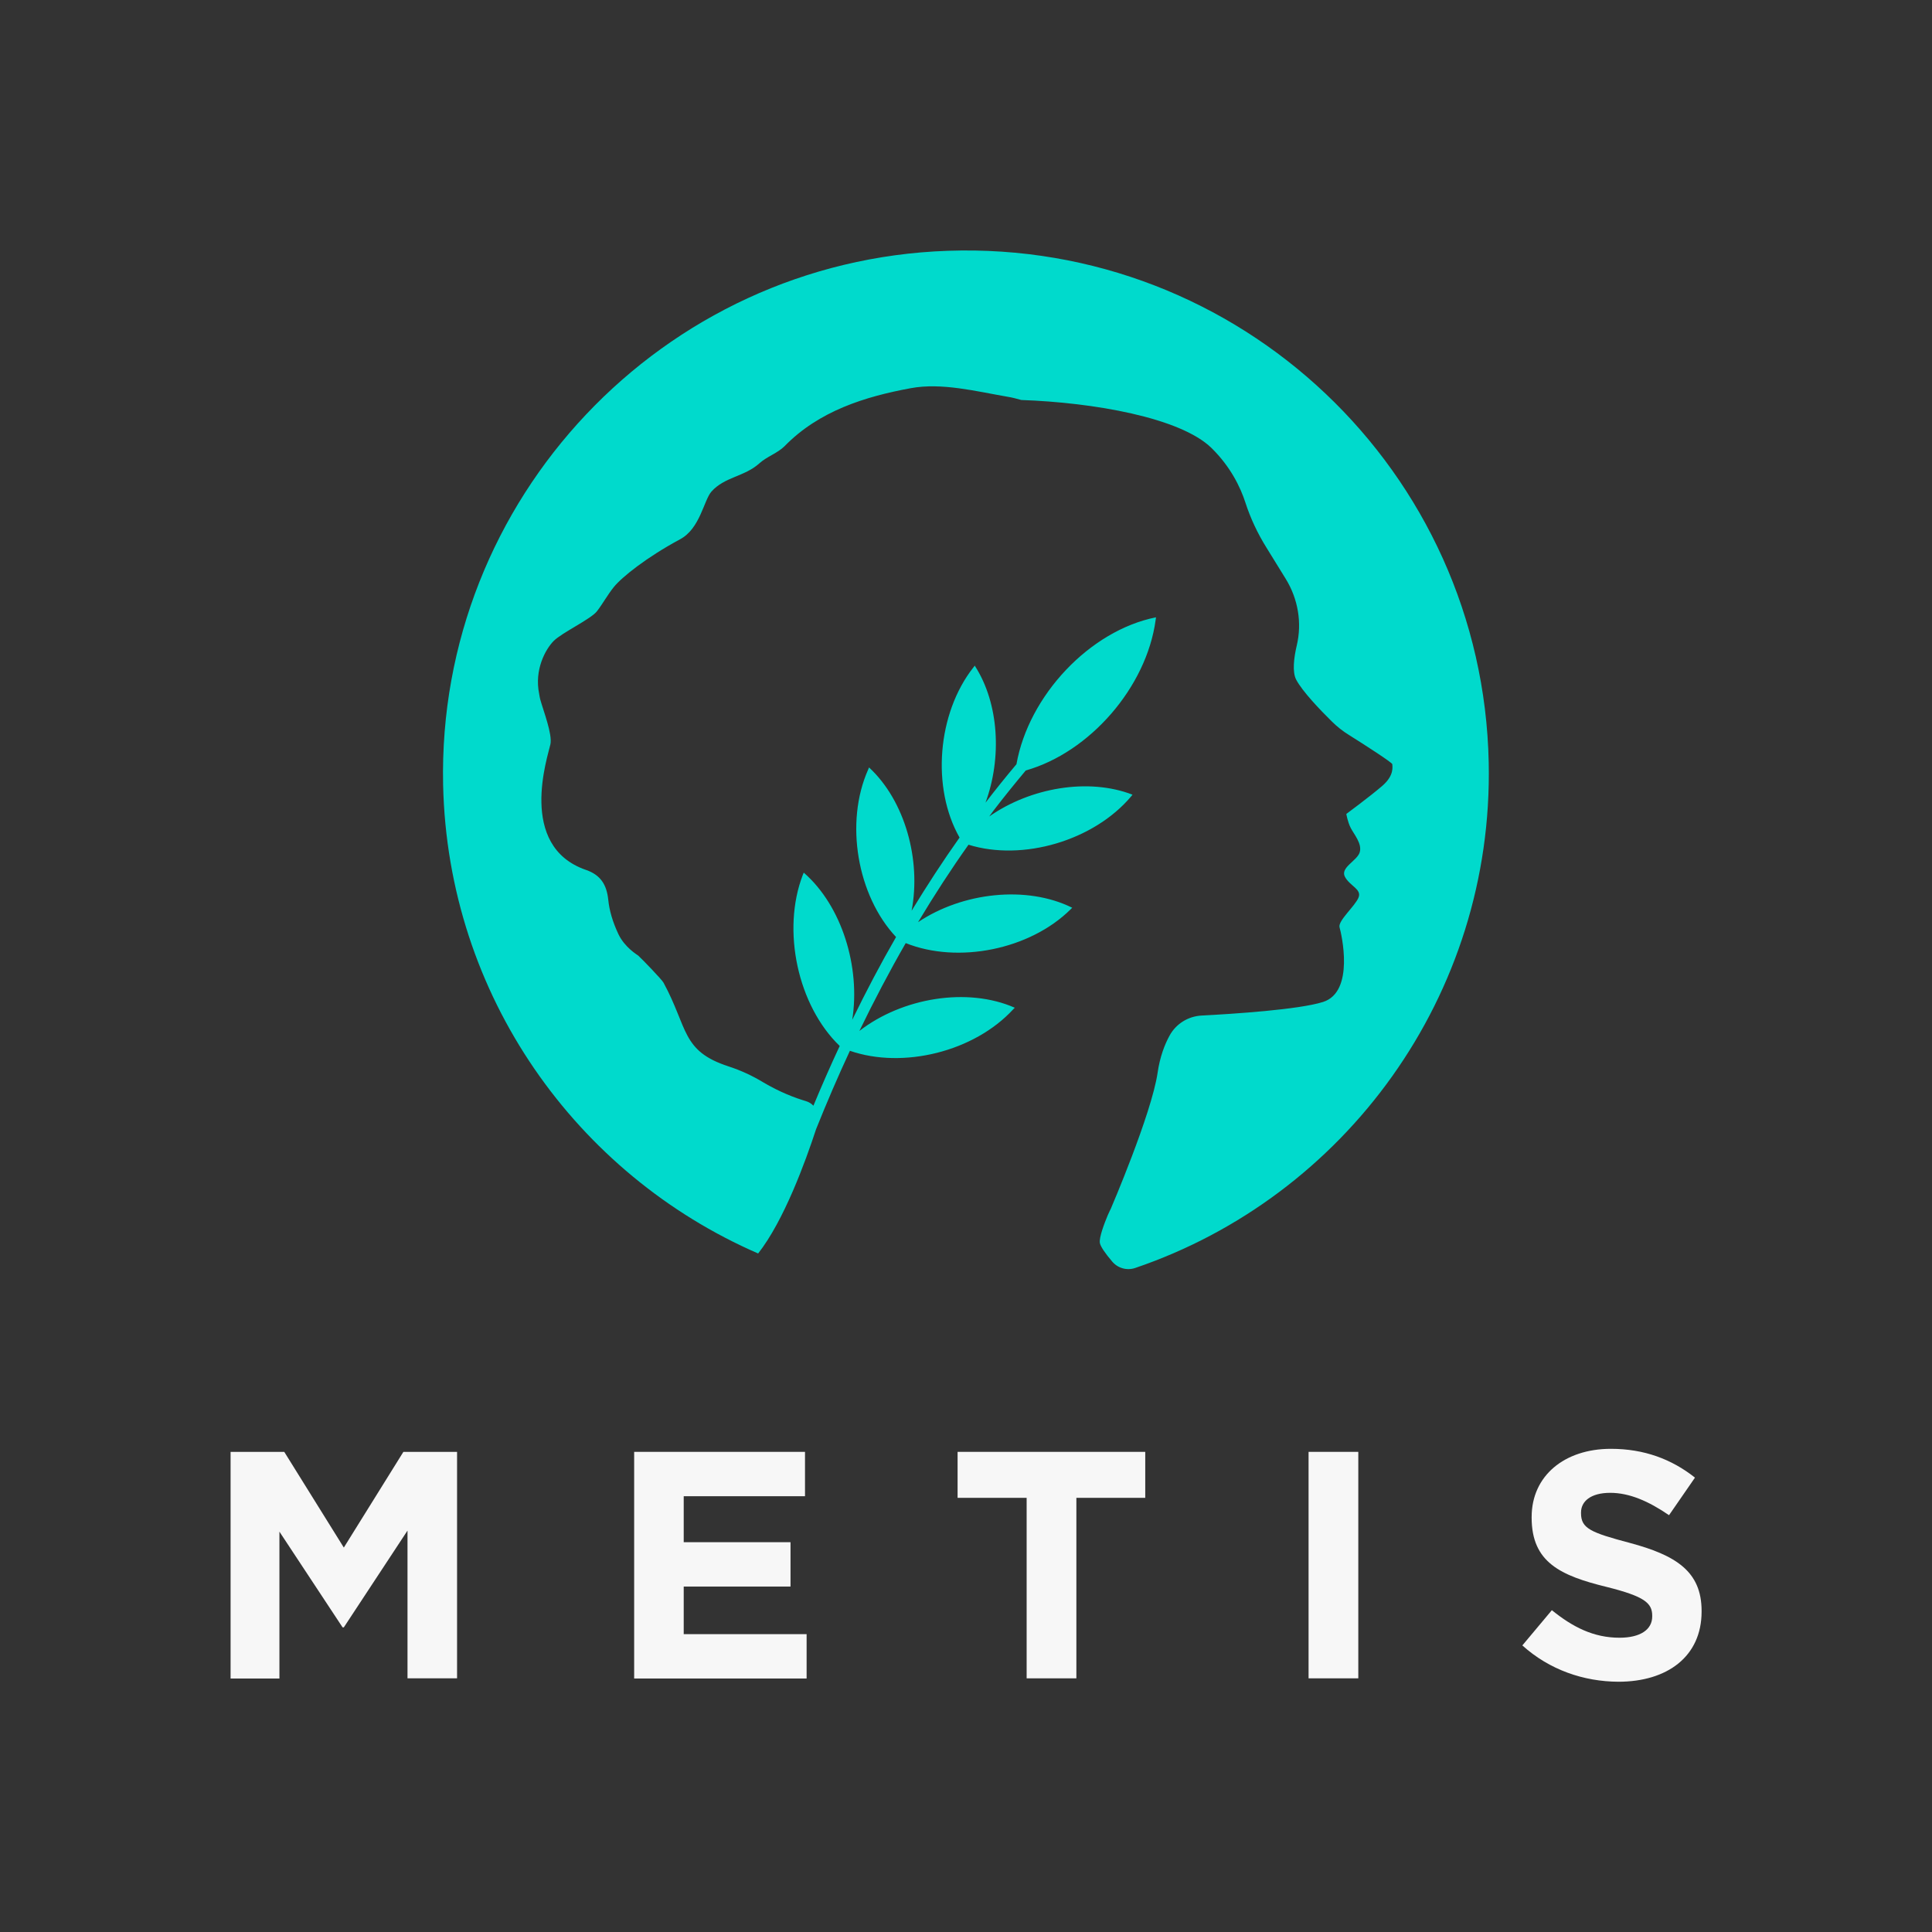 <?xml version="1.0" encoding="utf-8"?>
<!-- Generator: Adobe Illustrator 26.0.1, SVG Export Plug-In . SVG Version: 6.00 Build 0)  -->
<svg version="1.0" id="Layer_1" xmlns="http://www.w3.org/2000/svg" xmlns:xlink="http://www.w3.org/1999/xlink" x="0px" y="0px"
	 viewBox="0 0 1080 1080" style="enable-background:new 0 0 1080 1080;" xml:space="preserve">
<rect x="0" y="0" width="1080" height="1080" fill="#333333" stroke="none"/>
<style type="text/css">
	.st0{fill:#F7F7F7;}
	.st1{fill:#00DACC;}
	.st2{fill:#313144;}
</style>
<g>
	<g>
		<path class="st1" d="M832.2,426.3c-3.3-162.8-139.1-291.8-302.4-286.1c-159.5,5.5-285.5,138.9-282.1,298.5
			c2.6,117.9,74.6,217.9,176.1,262c14.4-18.3,26.4-51.2,32.4-69.5c6-15,12.3-29.6,18.9-43.8c29.7,10.3,69.5,0.5,91.3-23.2l0.9-0.9
			l-0.1,0c-26.4-11.6-62.8-5.6-86.8,13c8.2-16.9,16.8-33.3,25.9-49.1c29.2,11.7,69.4,3.7,92.2-18.9l0.9-0.9l-0.1,0
			c-25.4-12.6-61.3-8.6-86.1,8.1c9-15,18.4-29.5,28.2-43.3c30.2,9.4,70-2.2,90.9-27l0.8-1l-0.1,0c-24.6-9.5-57-3.9-80,12.2
			c0.8-1.1,1.6-2.2,2.4-3.3c5.9-7.7,11.9-15.1,18-22.4c35.7-10.1,67.5-46.5,72.6-84.1l0.2-1.5l-0.1,0c-36.9,7.4-71.1,43.7-77.9,82.1
			c-5.9,7-11.6,14.1-17.3,21.5c9.2-25,7.6-55.4-5.9-76.4L545,372l-0.8,1c-20.3,25.7-23.6,67.5-7.8,95.2
			c-9.3,13.1-18.2,26.8-26.8,40.9c5.4-28.4-3.7-61.4-23.7-80l-0.1-0.1l-0.5,1.2c-13.2,29.6-6.1,70.5,15.6,93.6
			c-8.6,14.9-16.7,30.3-24.5,46.3c4.7-29.5-5.8-63.7-27-82.2l-0.1-0.1l-0.5,1.2c-12,31.1-2.8,73.2,20.6,95.7
			c-5.1,10.9-10,22.1-14.7,33.4c-1.1-1.2-2.6-2.1-4.3-2.6c-6.1-1.8-14.5-5-23.8-10.5c-6.1-3.7-12.6-6.7-19.4-8.9
			c-26.4-8.6-22.5-21.4-36.3-46.8c-0.9-1.7-11.8-13-14.1-15.1c-0.6-0.5-7.5-4.5-11.1-12c-3.2-6.8-5.1-13.2-5.7-19.4
			c-0.9-8.3-4.3-13.7-12.4-16.5C289,473,306.3,422.7,307.7,416c1.1-5.7-3.8-18.2-5.7-25c-0.2-0.8-0.4-1.8-0.6-3.1
			c-2.8-13.5,3.5-24.9,8.1-29.6c4.7-4.7,20.8-12.2,24.2-16.6c3.3-4.3,6-9.3,9.4-13.5c4.5-5.6,18.4-16.7,37-26.7
			c11.3-6,13.3-21.8,17.6-26.7c7.4-8.3,18.5-8.3,26.8-15.8c4.2-3.8,10.2-5.7,14.1-9.6c19.2-19.7,45-27.7,70.5-32.4
			c17.2-3.2,36.3,1.7,54.2,4.8c2.6,0.4,5.1,1.1,7.6,1.8c40.3,1.4,88.8,9.8,106.3,26.8c10.9,10.7,16.3,22.3,18.9,30.3
			c2.9,9,6.9,17.5,11.9,25.5l10.8,17.5c6.8,11.1,9.1,24.4,6.1,37.1c-1.7,7.2-2.5,14.8-0.4,19c3.4,6.6,13.7,17.3,19.9,23.4
			c3,3,6.3,5.6,9.9,7.8c8.3,5.2,24,15.3,24,16.2c0,1.2,1.3,6.2-5.7,12.2c-7,6-20,15.6-20,15.6s0.7,4.4,2.5,7.9
			c1.8,3.5,6.4,8.7,5,13.5c-1.4,4.8-11,8.5-8.3,13.7c2.8,5.3,9.6,6.9,7.6,11.7c-2,4.8-11.5,12.9-10.6,16.5c1,3.5,8.7,36.1-9.2,41.8
			c-13.5,4.3-50.5,6.7-67.9,7.6c-7.5,0.4-14.3,4.6-17.9,11.2c-2.7,4.9-5.4,11.8-6.7,20.8c-3.4,23.1-26.2,76.1-26.2,76.1
			s-0.7,1.3-1.7,3.6c-2,4.8-4.8,12.3-4.4,15.3c0.3,2,2.9,5.8,6.9,10.5c3.1,3.7,8.2,5.2,12.9,3.6C751.7,669,834.9,556.7,832.2,426.3z
			"/>
	</g>
	<g>
		<path class="st0" d="M128.9,811.6h30l33.3,53.5l33.3-53.5h30v126.6h-27.7v-82.6l-35.6,54.1h-0.7l-35.3-53.5v82.1h-27.3V811.6z"/>
		<path class="st0" d="M354.5,811.6H450v24.8h-67.8v25.7h59.7v24.8h-59.7v26.6h68.7v24.8h-96.4V811.6z"/>
		<path class="st0" d="M573.8,837.3h-38.5v-25.7h104.9v25.7h-38.5v100.9h-27.8V837.3z"/>
		<path class="st0" d="M731.5,811.6h27.8v126.6h-27.8V811.6z"/>
		<path class="st0" d="M851,919.8l16.5-19.7c11.6,9.4,23.3,15.4,37.8,15.4c11.6,0,18.3-4.5,18.3-11.9v-0.4c0-7.1-4.3-10.8-25.5-16.1
			c-25.7-6.3-41.9-13.7-41.9-38.7V848c0-23,18.3-38.1,44.3-38.1c18.6,0,34,5.8,47,16.1l-14.5,21c-11.4-7.8-22.1-12.5-32.9-12.5
			c-10.8,0-16.3,4.7-16.3,11v0.4c0,8.5,5.4,10.8,27.3,16.6c25.7,6.9,40.1,15.9,40.1,38v0.4c0,25.1-19.2,39.2-46.5,39.2
			C885.3,940,866.2,933.5,851,919.8z"/>
	</g>
</g>
</svg>